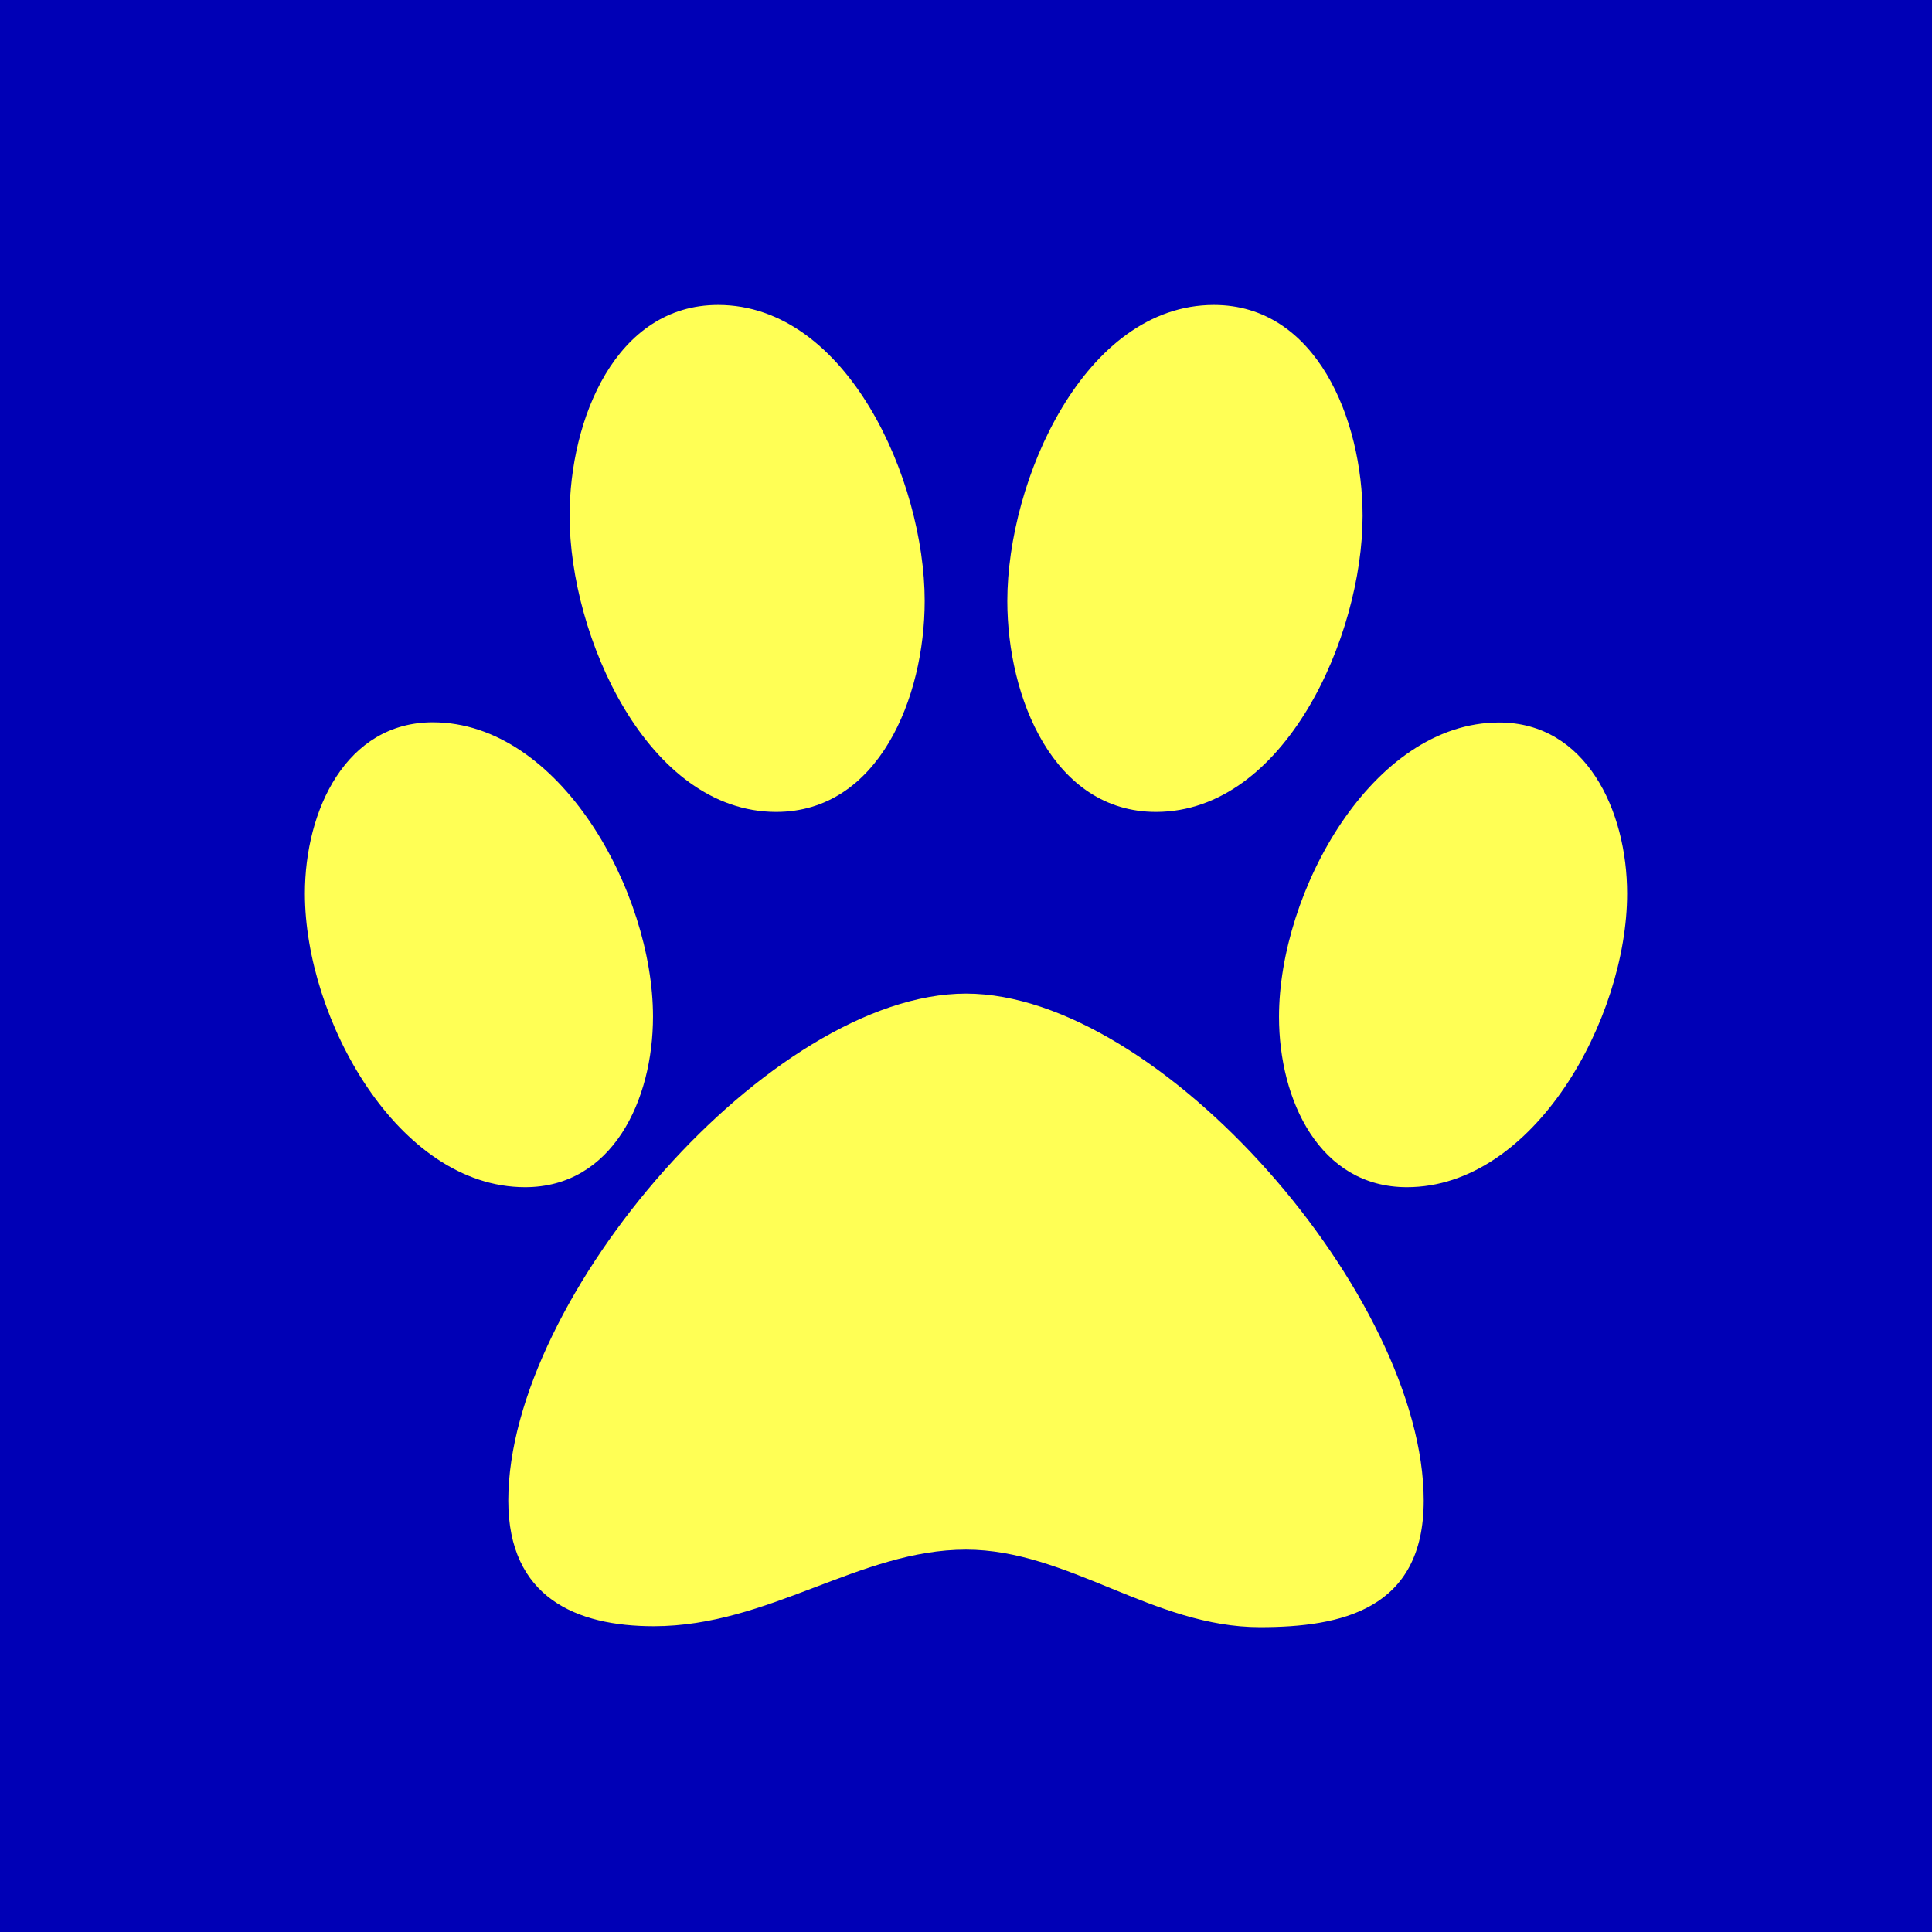 <?xml version="1.0" encoding="utf-8"?>
<!-- Generator: Adobe Illustrator 24.1.3, SVG Export Plug-In . SVG Version: 6.00 Build 0)  -->
<svg version="1.1"
	 id="svg8" xmlns:cc="http://creativecommons.org/ns#" xmlns:dc="http://purl.org/dc/elements/1.1/" xmlns:inkscape="http://www.inkscape.org/namespaces/inkscape" xmlns:rdf="http://www.w3.org/1999/02/22-rdf-syntax-ns#" xmlns:sodipodi="http://sodipodi.sourceforge.net/DTD/sodipodi-0.dtd" xmlns:svg="http://www.w3.org/2000/svg"
	 xmlns="http://www.w3.org/2000/svg" xmlns:xlink="http://www.w3.org/1999/xlink" x="0px" y="0px" viewBox="0 0 1024 1024"
	 style="enable-background:new 0 0 1024 1024;" xml:space="preserve">
<style type="text/css">
	.st0{display:none;}
	.st1{display:inline;fill:#0000B6;}
	.st2{fill:#0000B6;}
	.st3{fill:#FFFF55;}
</style>
<sodipodi:namedview  bordercolor="#666666" borderopacity="1.0" id="base" inkscape:current-layer="layer1" inkscape:cx="393.16332" inkscape:cy="510.37745" inkscape:document-units="mm" inkscape:pagecheckerboard="true" inkscape:pageopacity="0.0" inkscape:pageshadow="2" inkscape:window-height="1035" inkscape:window-maximized="1" inkscape:window-width="1858" inkscape:window-x="62" inkscape:window-y="1" inkscape:zoom="0.49497475" pagecolor="#ffffff" showgrid="false" units="px">
	</sodipodi:namedview>
<g id="layer2" inkscape:groupmode="layer" inkscape:label="Full fill" class="st0">
	<rect id="rect4565" class="st1" width="1024" height="1024"/>
</g>
<rect class="st2" width="1024" height="1024"/>
<g id="layer1" transform="translate(0,-26.067)" inkscape:groupmode="layer" inkscape:label="Paw">
	<path id="path58" inkscape:connector-curvature="0" class="st3" d="M278.3,655.3c-67.4,0-116.7-89.4-116.7-155.6
		c0-44.3,21.9-90.8,67.8-90.8c67.4,0,116.7,89.9,116.7,156C346.1,609.2,324.6,655.3,278.3,655.3L278.3,655.3z M754.6,821.4
		c0,57.9-43.8,67.1-86.8,67.1c-56.4,0-101.9-41.1-155.8-41.1c-56.4,0-104.4,40.6-165.5,40.6c-40.9,0-77.1-15.1-77.1-66.6
		c0-108.1,139.4-268.7,242.6-268.7S754.6,713.7,754.6,821.4L754.6,821.4z M411.4,456.4c-68.2,0-109.5-93.1-109.5-156.9
		c0-51.1,24.4-111.8,78.7-111.8c68.6,0,109.5,93.1,109.5,156.9C490.1,395.7,465.7,456.4,411.4,456.4z M533.9,344.6
		c0-63.9,40.8-156.9,109.5-156.9c54.3,0,78.8,60.7,78.8,111.8c0,63.9-41.3,156.9-109.5,156.9C558.3,456.4,533.9,395.7,533.9,344.6
		L533.9,344.6z M862.4,499.7c0,66.2-49.3,155.6-116.7,155.6c-46.3,0-67.8-46.1-67.8-90.3c0-66.2,49.3-156,116.7-156
		C840.5,409,862.4,455.5,862.4,499.7z"/>
</g>
</svg>

